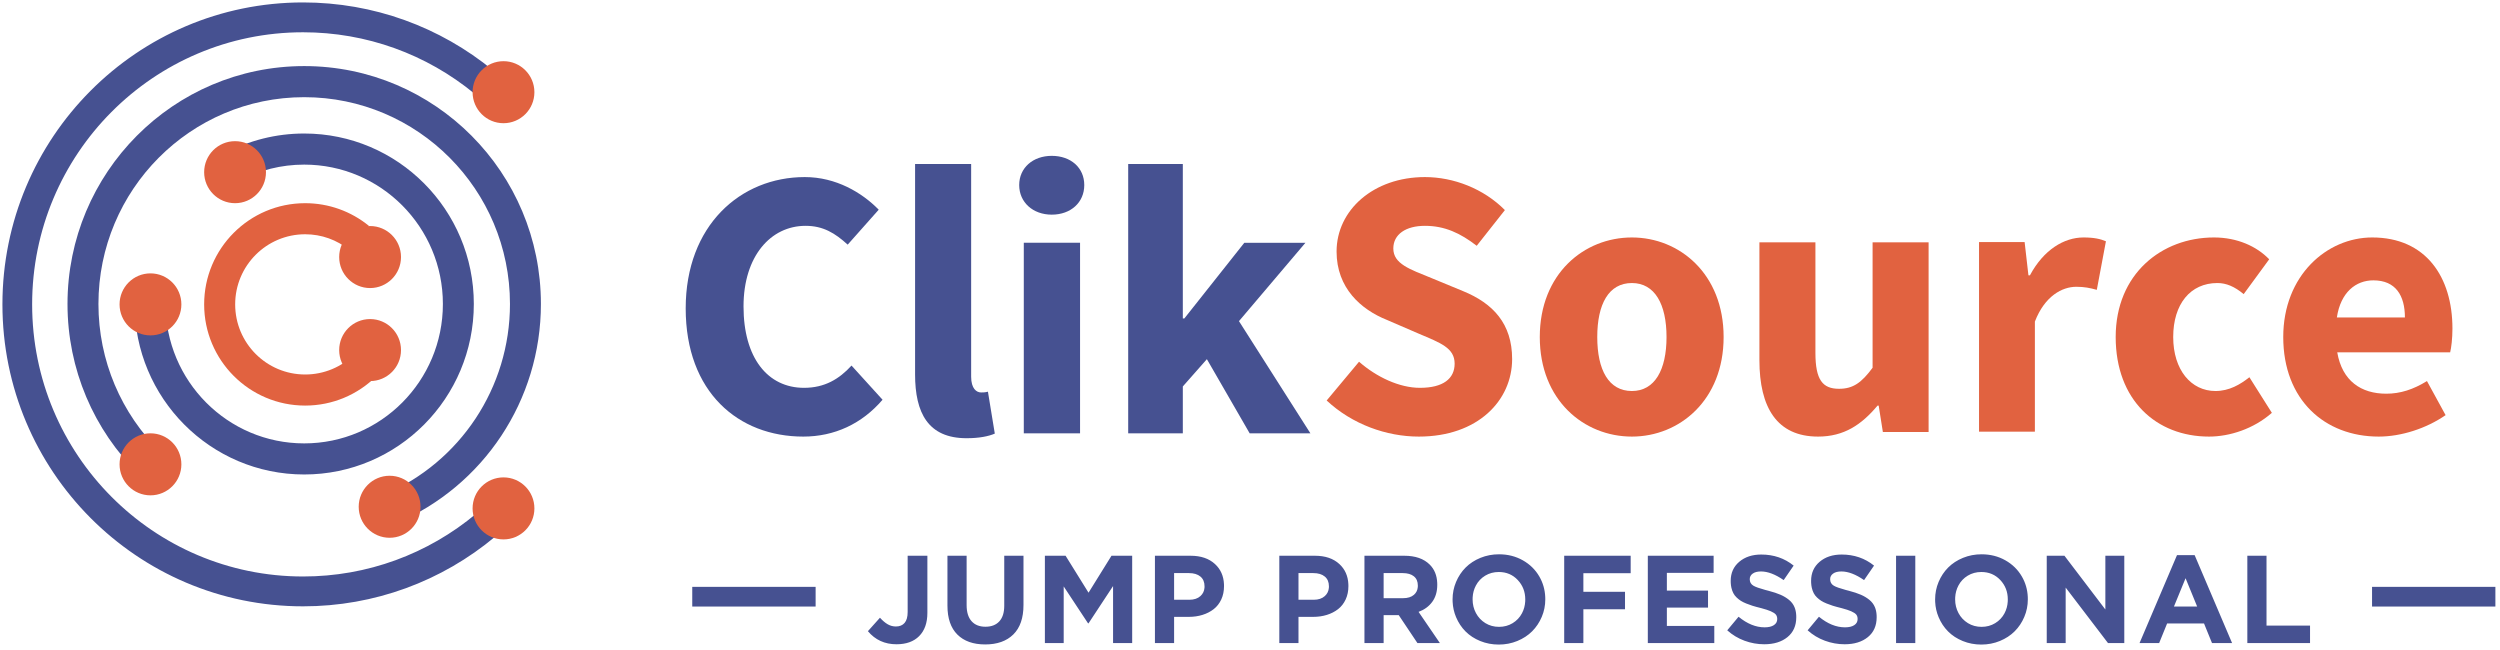 <?xml version="1.0" encoding="UTF-8"?>
<svg width="381px" height="99px" viewBox="0 0 381 99" version="1.1" xmlns="http://www.w3.org/2000/svg" xmlns:xlink="http://www.w3.org/1999/xlink">
    <!-- Generator: Sketch 59.1 (86144) - https://sketch.com -->
    <title>Group 2</title>
    <desc>Created with Sketch.</desc>
    <g id="Page-1" stroke="none" stroke-width="1" fill="none" fill-rule="evenodd">
        <g id="02-Social-Media-_-Jump_Professional" transform="translate(-131, -272)">
            <g id="Group-2" transform="translate(131, 272)">
                <g id="Group">
                    <g id="Group-3" transform="translate(0, -0)">
                        <g id="Group-Copy-2">
                            <path d="M54.05,53.944 C52.062,55.936 49.378,57.073 46.507,57.073 C40.616,57.073 35.841,52.289 35.841,46.387 C35.841,40.486 40.616,35.702 46.507,35.702 C48.996,35.702 51.347,36.555 53.236,38.095 L56.221,34.422 C53.496,32.2 50.093,30.966 46.507,30.966 C38.005,30.966 31.113,37.87 31.113,46.387 C31.113,54.905 38.005,61.81 46.507,61.81 C50.645,61.81 54.527,60.164 57.394,57.292 L54.05,53.944 Z" id="Stroke-1" fill="#E16240" fill-rule="nonzero"></path>
                            <path d="M36.471,27.55 L34.261,23.364 C37.957,21.393 42.086,20.348 46.361,20.348 C60.637,20.348 72.21,31.98 72.21,46.329 C72.21,60.679 60.637,72.311 46.361,72.311 C32.084,72.311 20.511,60.679 20.511,46.329 L25.226,46.329 C25.226,58.061 34.688,67.573 46.361,67.573 C58.033,67.573 67.496,58.061 67.496,46.329 C67.496,34.598 58.033,25.087 46.361,25.087 C42.862,25.087 39.491,25.94 36.471,27.55 Z M24.48,68.908 L21.19,72.302 C14.266,65.522 10.287,56.241 10.287,46.329 C10.287,26.305 26.438,10.071 46.361,10.071 C66.284,10.071 82.435,26.305 82.435,46.329 C82.435,61.015 73.668,74.077 60.448,79.719 L58.605,75.357 C70.099,70.452 77.72,59.097 77.72,46.329 C77.72,28.922 63.68,14.81 46.361,14.81 C29.042,14.81 15.002,28.922 15.002,46.329 C15.002,54.949 18.457,63.011 24.48,68.908 Z" id="Stroke-2" fill="#465191" fill-rule="nonzero"></path>
                            <path d="M72.594,78.266 C65.23,84.428 55.974,87.857 46.186,87.857 C23.383,87.857 4.898,69.29 4.898,46.388 C4.898,23.485 23.383,4.919 46.186,4.919 C55.843,4.919 64.984,8.256 72.305,14.269 L75.171,10.748 C67.049,4.077 56.897,0.371 46.186,0.371 C20.883,0.371 0.37,20.973 0.37,46.388 C0.37,71.802 20.883,92.405 46.186,92.405 C57.042,92.405 67.322,88.597 75.493,81.761 L72.594,78.266 Z" id="Stroke-3" fill="#465191" fill-rule="nonzero"></path>
                            <path d="M61.113,39.174 C61.113,41.784 59.003,43.9 56.402,43.9 C53.8,43.9 51.691,41.784 51.691,39.174 C51.691,36.564 53.8,34.448 56.402,34.448 C59.003,34.448 61.113,36.564 61.113,39.174" id="Fill-4" fill="#E16240"></path>
                            <path d="M40.534,26.24 C40.534,28.85 38.426,30.966 35.824,30.966 C33.222,30.966 31.113,28.85 31.113,26.24 C31.113,23.63 33.222,21.514 35.824,21.514 C38.426,21.514 40.534,23.63 40.534,26.24" id="Fill-5" fill="#E16240"></path>
                            <path d="M64.088,77.232 C64.088,79.842 61.979,81.957 59.377,81.957 C56.776,81.957 54.666,79.842 54.666,77.232 C54.666,74.621 56.776,72.505 59.377,72.505 C61.979,72.505 64.088,74.621 64.088,77.232" id="Fill-6" fill="#E16240"></path>
                            <path d="M81.443,14.052 C81.443,16.662 79.334,18.777 76.733,18.777 C74.131,18.777 72.022,16.662 72.022,14.052 C72.022,11.441 74.131,9.325 76.733,9.325 C79.334,9.325 81.443,11.441 81.443,14.052" id="Fill-7" fill="#E16240"></path>
                            <path d="M81.443,77.48 C81.443,80.09 79.334,82.206 76.733,82.206 C74.131,82.206 72.022,80.09 72.022,77.48 C72.022,74.869 74.131,72.754 76.733,72.754 C79.334,72.754 81.443,74.869 81.443,77.48" id="Fill-8" fill="#E16240"></path>
                            <path d="M61.113,53.353 C61.113,55.963 59.003,58.078 56.402,58.078 C53.8,58.078 51.691,55.963 51.691,53.353 C51.691,50.742 53.8,48.626 56.402,48.626 C59.003,48.626 61.113,50.742 61.113,53.353" id="Fill-9" fill="#E16240"></path>
                            <path d="M27.642,46.387 C27.642,48.998 25.533,51.114 22.931,51.114 C20.329,51.114 18.221,48.998 18.221,46.387 C18.221,43.778 20.329,41.662 22.931,41.662 C25.533,41.662 27.642,43.778 27.642,46.387" id="Fill-10" fill="#E16240"></path>
                            <path d="M27.642,70.765 C27.642,73.374 25.533,75.49 22.931,75.49 C20.329,75.49 18.221,73.374 18.221,70.765 C18.221,68.154 20.329,66.038 22.931,66.038 C25.533,66.038 27.642,68.154 27.642,70.765" id="Fill-11" fill="#E16240"></path>
                            <path d="M122.652,26.986 C127.379,26.986 131.348,29.326 133.916,31.958 L129.188,37.283 C127.262,35.528 125.453,34.416 122.768,34.416 C117.457,34.416 113.313,39.038 113.313,46.702 C113.313,54.542 116.991,59.105 122.535,59.105 C125.686,59.105 127.904,57.76 129.772,55.712 L134.5,60.92 C131.348,64.605 127.146,66.536 122.419,66.536 C112.555,66.536 104.5,59.807 104.5,46.995 C104.5,34.357 112.846,26.986 122.652,26.986" id="Fill-12" fill="#465191"></path>
                            <path d="M139.458,24.996 L148.003,24.996 L148.003,57.407 C148.003,59.224 148.817,59.81 149.514,59.81 C149.863,59.81 150.096,59.81 150.561,59.693 L151.607,66.081 C150.677,66.491 149.224,66.784 147.305,66.784 C141.434,66.784 139.458,62.916 139.458,57.055 L139.458,24.996" id="Fill-13" fill="#465191"></path>
                            <path d="M156.026,66.038 L164.601,66.038 L164.601,36.989 L156.026,36.989 L156.026,66.038 Z M155.326,28.203 C155.326,25.568 157.427,23.752 160.285,23.752 C163.202,23.752 165.243,25.568 165.243,28.203 C165.243,30.839 163.202,32.713 160.285,32.713 C157.427,32.713 155.326,30.839 155.326,28.203 L155.326,28.203 Z" id="Fill-14" fill="#465191"></path>
                            <polyline id="Fill-15" fill="#465191" points="171.937 24.996 180.262 24.996 180.262 48.532 180.494 48.532 189.634 36.998 198.948 36.998 188.819 48.942 199.705 66.038 190.449 66.038 183.929 54.738 180.262 58.895 180.262 66.038 171.937 66.038 171.937 24.996"></polyline>
                            <path d="M207.118,55.127 C209.788,57.467 213.27,59.105 216.404,59.105 C219.944,59.105 221.686,57.701 221.686,55.42 C221.686,53.021 219.538,52.26 216.23,50.856 L211.355,48.75 C207.409,47.17 203.694,43.894 203.694,38.336 C203.694,32.017 209.324,26.986 217.158,26.986 C221.511,26.986 226.096,28.741 229.346,32.017 L225.051,37.458 C222.556,35.528 220.176,34.416 217.158,34.416 C214.257,34.416 212.342,35.703 212.342,37.867 C212.342,40.208 214.837,41.027 218.145,42.373 L222.961,44.362 C227.546,46.234 230.449,49.334 230.449,54.717 C230.449,61.036 225.225,66.536 216.23,66.536 C211.297,66.536 206.074,64.664 202.185,61.036 L207.118,55.127" id="Fill-16" fill="#E16240"></path>
                            <path d="M248.701,59.591 C252.181,59.591 253.979,56.381 253.979,51.363 C253.979,46.344 252.181,43.134 248.701,43.134 C245.162,43.134 243.422,46.344 243.422,51.363 C243.422,56.381 245.162,59.591 248.701,59.591 Z M248.701,36.189 C255.951,36.189 262.68,41.733 262.68,51.363 C262.68,60.992 255.951,66.536 248.701,66.536 C241.393,66.536 234.663,60.992 234.663,51.363 C234.663,41.733 241.393,36.189 248.701,36.189 L248.701,36.189 Z" id="Fill-17" fill="#E16240"></path>
                            <path d="M268.134,36.935 L276.67,36.935 L276.67,53.775 C276.67,57.912 277.774,59.252 280.271,59.252 C282.42,59.252 283.697,58.32 285.382,56.047 L285.382,36.935 L293.919,36.935 L293.919,65.836 L286.949,65.836 L286.311,61.816 L286.137,61.816 C283.697,64.729 281.026,66.536 277.077,66.536 C270.805,66.536 268.134,62.107 268.134,54.882 L268.134,36.935" id="Fill-18" fill="#E16240"></path>
                            <path d="M301.604,36.889 L308.552,36.889 L309.132,41.958 L309.363,41.958 C311.447,38.054 314.574,36.189 317.527,36.189 C319.148,36.189 320.132,36.423 320.943,36.772 L319.553,44.172 C318.511,43.881 317.643,43.706 316.427,43.706 C314.285,43.706 311.621,45.105 310.116,49.008 L310.116,65.789 L301.604,65.789 L301.604,36.889" id="Fill-19" fill="#E16240"></path>
                            <path d="M337.408,36.189 C340.949,36.189 343.91,37.532 345.825,39.516 L341.936,44.826 C340.543,43.659 339.265,43.134 337.931,43.134 C333.809,43.134 331.196,46.344 331.196,51.363 C331.196,56.381 333.925,59.591 337.64,59.591 C339.73,59.591 341.413,58.599 342.807,57.49 L346.232,62.917 C343.445,65.368 339.788,66.536 336.653,66.536 C328.643,66.536 322.431,60.992 322.431,51.363 C322.431,41.733 329.455,36.189 337.408,36.189" id="Fill-20" fill="#E16240"></path>
                            <path d="M366.509,48.386 C366.509,45.06 365.118,42.725 361.7,42.725 C359.034,42.725 356.717,44.534 356.137,48.386 L366.509,48.386 Z M361.525,36.189 C369.695,36.189 373.752,42.201 373.752,50.079 C373.752,51.597 373.578,52.996 373.404,53.697 L356.196,53.697 C356.948,58.074 359.846,60 363.669,60 C365.814,60 367.784,59.358 369.869,58.074 L372.709,63.268 C369.754,65.31 365.93,66.536 362.51,66.536 C354.283,66.536 347.967,60.934 347.967,51.363 C347.967,41.967 354.631,36.189 361.525,36.189 L361.525,36.189 Z" id="Fill-21" fill="#E16240"></path>
                        </g>
                    </g>
                    <g id="Group-Copy" transform="translate(106.07, 90.078)" stroke="#465191" stroke-linecap="square" stroke-width="3">
                        <line x1="0.93" y1="0.859" x2="16.73" y2="0.859" id="Line-13"></line>
                        <line x1="256.93" y1="0.859" x2="272.727" y2="0.859" id="Line-13-Copy"></line>
                    </g>
                </g>
                <path d="M136.62,98.186 C134.833,98.186 133.382,97.521 132.269,96.191 L134.106,94.141 C134.508,94.586 134.902,94.92 135.289,95.143 C135.675,95.365 136.091,95.477 136.537,95.477 C137.106,95.477 137.546,95.296 137.859,94.934 C138.171,94.572 138.327,94.017 138.327,93.269 L138.327,84.696 L141.333,84.696 L141.333,93.398 C141.333,94.926 140.912,96.111 140.071,96.952 C139.249,97.774 138.098,98.186 136.62,98.186 Z M150.143,98.213 C148.325,98.213 146.911,97.711 145.903,96.706 C144.895,95.701 144.391,94.233 144.391,92.304 L144.391,84.696 L147.313,84.696 L147.313,92.22 C147.313,93.29 147.564,94.107 148.065,94.669 C148.566,95.232 149.271,95.514 150.18,95.514 C151.089,95.514 151.794,95.242 152.295,94.697 C152.796,94.153 153.047,93.361 153.047,92.322 L153.047,84.696 L155.979,84.696 L155.979,92.202 C155.979,94.175 155.464,95.67 154.434,96.687 C153.404,97.705 151.974,98.213 150.143,98.213 Z M159.241,98 L159.241,84.696 L162.395,84.696 L165.893,90.328 L169.39,84.696 L172.544,84.696 L172.544,98 L169.631,98 L169.631,89.316 L165.893,94.994 L165.818,94.994 L162.107,89.372 L162.107,98 L159.241,98 Z M176.011,98 L176.011,84.696 L181.447,84.696 C183.012,84.696 184.252,85.118 185.167,85.963 C186.022,86.751 186.477,87.772 186.534,89.026 L186.54,89.335 C186.54,90.083 186.401,90.757 186.123,91.357 C185.845,91.957 185.46,92.449 184.968,92.833 C184.476,93.216 183.907,93.508 183.261,93.709 C182.615,93.91 181.914,94.011 181.16,94.011 L178.933,94.011 L178.933,98 L176.011,98 Z M178.933,91.404 L181.252,91.404 C181.97,91.404 182.536,91.215 182.95,90.838 C183.319,90.503 183.523,90.084 183.564,89.583 L183.572,89.354 C183.572,88.71 183.361,88.214 182.941,87.865 C182.52,87.515 181.939,87.34 181.197,87.34 L178.933,87.34 L178.933,91.404 Z M194.967,98 L194.967,84.696 L200.403,84.696 C201.968,84.696 203.208,85.118 204.123,85.963 C204.978,86.751 205.433,87.772 205.49,89.026 L205.497,89.335 C205.497,90.083 205.357,90.757 205.079,91.357 C204.801,91.957 204.416,92.449 203.924,92.833 C203.432,93.216 202.863,93.508 202.217,93.709 C201.571,93.91 200.87,94.011 200.116,94.011 L197.889,94.011 L197.889,98 L194.967,98 Z M197.889,91.404 L200.208,91.404 C200.926,91.404 201.492,91.215 201.906,90.838 C202.275,90.503 202.479,90.084 202.52,89.583 L202.528,89.354 C202.528,88.71 202.317,88.214 201.897,87.865 C201.476,87.515 200.895,87.34 200.153,87.34 L197.889,87.34 L197.889,91.404 Z M207.942,98 L207.942,84.696 L214.019,84.696 C215.701,84.696 216.994,85.148 217.897,86.051 C218.603,86.757 218.982,87.68 219.032,88.818 L219.038,89.131 C219.038,90.164 218.784,91.027 218.277,91.719 C217.77,92.412 217.074,92.922 216.19,93.25 L219.437,98 L216.014,98 L213.165,93.742 L210.865,93.742 L210.865,98 L207.942,98 Z M210.865,91.163 L213.833,91.163 C214.539,91.163 215.089,90.991 215.485,90.648 C215.837,90.343 216.032,89.948 216.071,89.465 L216.079,89.242 C216.079,88.624 215.876,88.152 215.471,87.827 C215.066,87.503 214.501,87.34 213.778,87.34 L210.865,87.34 L210.865,91.163 Z M231.244,97.685 C230.359,98.049 229.416,98.232 228.414,98.232 C227.412,98.232 226.47,98.053 225.589,97.694 C224.708,97.335 223.961,96.848 223.349,96.233 C222.736,95.617 222.254,94.889 221.901,94.048 C221.593,93.312 221.419,92.54 221.381,91.733 L221.372,91.348 C221.372,90.414 221.55,89.525 221.906,88.681 C222.262,87.837 222.749,87.105 223.367,86.487 C223.986,85.868 224.737,85.378 225.621,85.016 C226.506,84.655 227.449,84.474 228.451,84.474 C229.787,84.474 230.996,84.78 232.079,85.392 C233.161,86.004 234.002,86.832 234.602,87.874 C235.147,88.821 235.445,89.854 235.494,90.973 L235.502,91.348 C235.502,92.282 235.323,93.171 234.964,94.015 C234.605,94.86 234.116,95.591 233.498,96.209 C232.879,96.828 232.128,97.32 231.244,97.685 Z M226.373,94.966 C226.991,95.344 227.684,95.532 228.451,95.532 C229.218,95.532 229.909,95.345 230.525,94.971 C231.14,94.597 231.615,94.094 231.949,93.463 C232.241,92.911 232.405,92.312 232.442,91.665 L232.45,91.348 C232.45,90.192 232.068,89.207 231.304,88.393 C230.54,87.58 229.577,87.173 228.414,87.173 C227.647,87.173 226.957,87.359 226.345,87.73 C225.733,88.101 225.26,88.602 224.926,89.233 C224.633,89.785 224.469,90.384 224.433,91.031 L224.425,91.348 C224.425,92.103 224.595,92.798 224.935,93.436 C225.275,94.073 225.754,94.583 226.373,94.966 Z M238.384,98 L238.384,84.696 L248.515,84.696 L248.515,87.359 L241.306,87.359 L241.306,90.188 L247.652,90.188 L247.652,92.851 L241.306,92.851 L241.306,98 L238.384,98 Z M251.127,98 L251.127,84.696 L261.156,84.696 L261.156,87.303 L254.031,87.303 L254.031,90.003 L260.303,90.003 L260.303,92.601 L254.031,92.601 L254.031,95.393 L261.258,95.393 L261.258,98 L251.127,98 Z M268.871,98.186 C267.845,98.186 266.843,98.006 265.866,97.647 C264.888,97.289 264.01,96.76 263.231,96.061 L264.956,93.992 C266.268,95.068 267.591,95.606 268.927,95.606 C269.527,95.606 269.997,95.495 270.337,95.272 C270.677,95.05 270.848,94.744 270.848,94.354 L270.848,94.317 C270.848,94.057 270.779,93.841 270.643,93.667 C270.507,93.494 270.246,93.323 269.859,93.153 C269.521,93.004 269.047,92.849 268.436,92.688 L267.689,92.495 C267.464,92.434 267.26,92.375 267.076,92.318 C266.77,92.222 266.453,92.107 266.125,91.974 C265.798,91.841 265.522,91.704 265.3,91.562 C265.077,91.419 264.862,91.249 264.655,91.051 C264.448,90.853 264.282,90.635 264.159,90.397 C264.035,90.159 263.937,89.885 263.866,89.576 C263.813,89.344 263.78,89.095 263.766,88.828 L263.76,88.519 C263.76,87.319 264.194,86.351 265.063,85.615 C265.932,84.879 267.05,84.511 268.417,84.511 C270.309,84.511 271.955,85.074 273.352,86.199 L271.831,88.407 C270.563,87.529 269.413,87.09 268.38,87.09 C267.835,87.09 267.413,87.198 267.113,87.415 C266.813,87.631 266.663,87.909 266.663,88.25 L266.663,88.287 C266.663,88.713 266.849,89.038 267.22,89.261 C267.534,89.449 268.136,89.664 269.026,89.906 L269.539,90.04 C270.251,90.226 270.852,90.425 271.344,90.638 C271.836,90.852 272.27,91.113 272.647,91.422 C273.025,91.732 273.303,92.101 273.482,92.531 C273.632,92.889 273.719,93.296 273.744,93.751 L273.751,94.066 C273.751,95.359 273.304,96.369 272.411,97.095 C271.517,97.822 270.337,98.186 268.871,98.186 Z M281.123,98.186 C280.097,98.186 279.095,98.006 278.118,97.647 C277.14,97.289 276.262,96.76 275.483,96.061 L277.208,93.992 C278.52,95.068 279.843,95.606 281.179,95.606 C281.779,95.606 282.249,95.495 282.589,95.272 C282.929,95.05 283.099,94.744 283.099,94.354 L283.099,94.317 C283.099,94.057 283.031,93.841 282.895,93.667 C282.759,93.494 282.498,93.323 282.111,93.153 C281.773,93.004 281.299,92.849 280.688,92.688 L279.941,92.495 C279.716,92.434 279.512,92.375 279.328,92.318 C279.022,92.222 278.705,92.107 278.377,91.974 C278.05,91.841 277.774,91.704 277.552,91.562 C277.329,91.419 277.114,91.249 276.907,91.051 C276.7,90.853 276.534,90.635 276.411,90.397 C276.287,90.159 276.189,89.885 276.118,89.576 C276.065,89.344 276.032,89.095 276.018,88.828 L276.012,88.519 C276.012,87.319 276.446,86.351 277.315,85.615 C278.184,84.879 279.302,84.511 280.669,84.511 C282.561,84.511 284.207,85.074 285.604,86.199 L284.083,88.407 C282.815,87.529 281.665,87.09 280.632,87.09 C280.087,87.09 279.665,87.198 279.365,87.415 C279.065,87.631 278.915,87.909 278.915,88.25 L278.915,88.287 C278.915,88.713 279.101,89.038 279.472,89.261 C279.786,89.449 280.388,89.664 281.278,89.906 L281.791,90.04 C282.503,90.226 283.104,90.425 283.596,90.638 C284.088,90.852 284.522,91.113 284.899,91.422 C285.277,91.732 285.555,92.101 285.734,92.531 C285.884,92.889 285.971,93.296 285.996,93.751 L286.003,94.066 C286.003,95.359 285.556,96.369 284.663,97.095 C283.769,97.822 282.589,98.186 281.123,98.186 Z M288.959,98 L288.959,84.696 L291.891,84.696 L291.891,98 L288.959,98 Z M304.783,97.685 C303.899,98.049 302.955,98.232 301.953,98.232 C300.951,98.232 300.01,98.053 299.128,97.694 C298.247,97.335 297.5,96.848 296.888,96.233 C296.276,95.617 295.793,94.889 295.441,94.048 C295.132,93.312 294.959,92.54 294.92,91.733 L294.912,91.348 C294.912,90.414 295.09,89.525 295.445,88.681 C295.801,87.837 296.288,87.105 296.907,86.487 C297.525,85.868 298.277,85.378 299.161,85.016 C300.045,84.655 300.989,84.474 301.991,84.474 C303.327,84.474 304.536,84.78 305.618,85.392 C306.7,86.004 307.541,86.832 308.141,87.874 C308.687,88.821 308.984,89.854 309.034,90.973 L309.041,91.348 C309.041,92.282 308.862,93.171 308.503,94.015 C308.145,94.86 307.656,95.591 307.037,96.209 C306.419,96.828 305.667,97.32 304.783,97.685 Z M299.912,94.966 C300.531,95.344 301.224,95.532 301.991,95.532 C302.757,95.532 303.449,95.345 304.064,94.971 C304.679,94.597 305.154,94.094 305.488,93.463 C305.78,92.911 305.945,92.312 305.981,91.665 L305.989,91.348 C305.989,90.192 305.607,89.207 304.843,88.393 C304.08,87.58 303.116,87.173 301.953,87.173 C301.187,87.173 300.497,87.359 299.885,87.73 C299.272,88.101 298.799,88.602 298.465,89.233 C298.173,89.785 298.009,90.384 297.972,91.031 L297.964,91.348 C297.964,92.103 298.134,92.798 298.474,93.436 C298.815,94.073 299.294,94.583 299.912,94.966 Z M311.923,98 L311.923,84.696 L314.623,84.696 L320.857,92.888 L320.857,84.696 L323.742,84.696 L323.742,98 L321.256,98 L314.808,89.548 L314.808,98 L311.923,98 Z M326.068,98 L331.773,84.604 L334.464,84.604 L340.169,98 L337.108,98 L335.892,95.013 L330.27,95.013 L329.055,98 L326.068,98 Z M331.309,92.434 L334.844,92.434 L333.081,88.12 L331.309,92.434 Z M342.494,98 L342.494,84.696 L345.417,84.696 L345.417,95.337 L352.05,95.337 L352.05,98 L342.494,98 Z" id="JUMPPROFESSIONAL" fill="#465191" fill-rule="nonzero"></path>
            </g>
        </g>
    </g>
</svg>